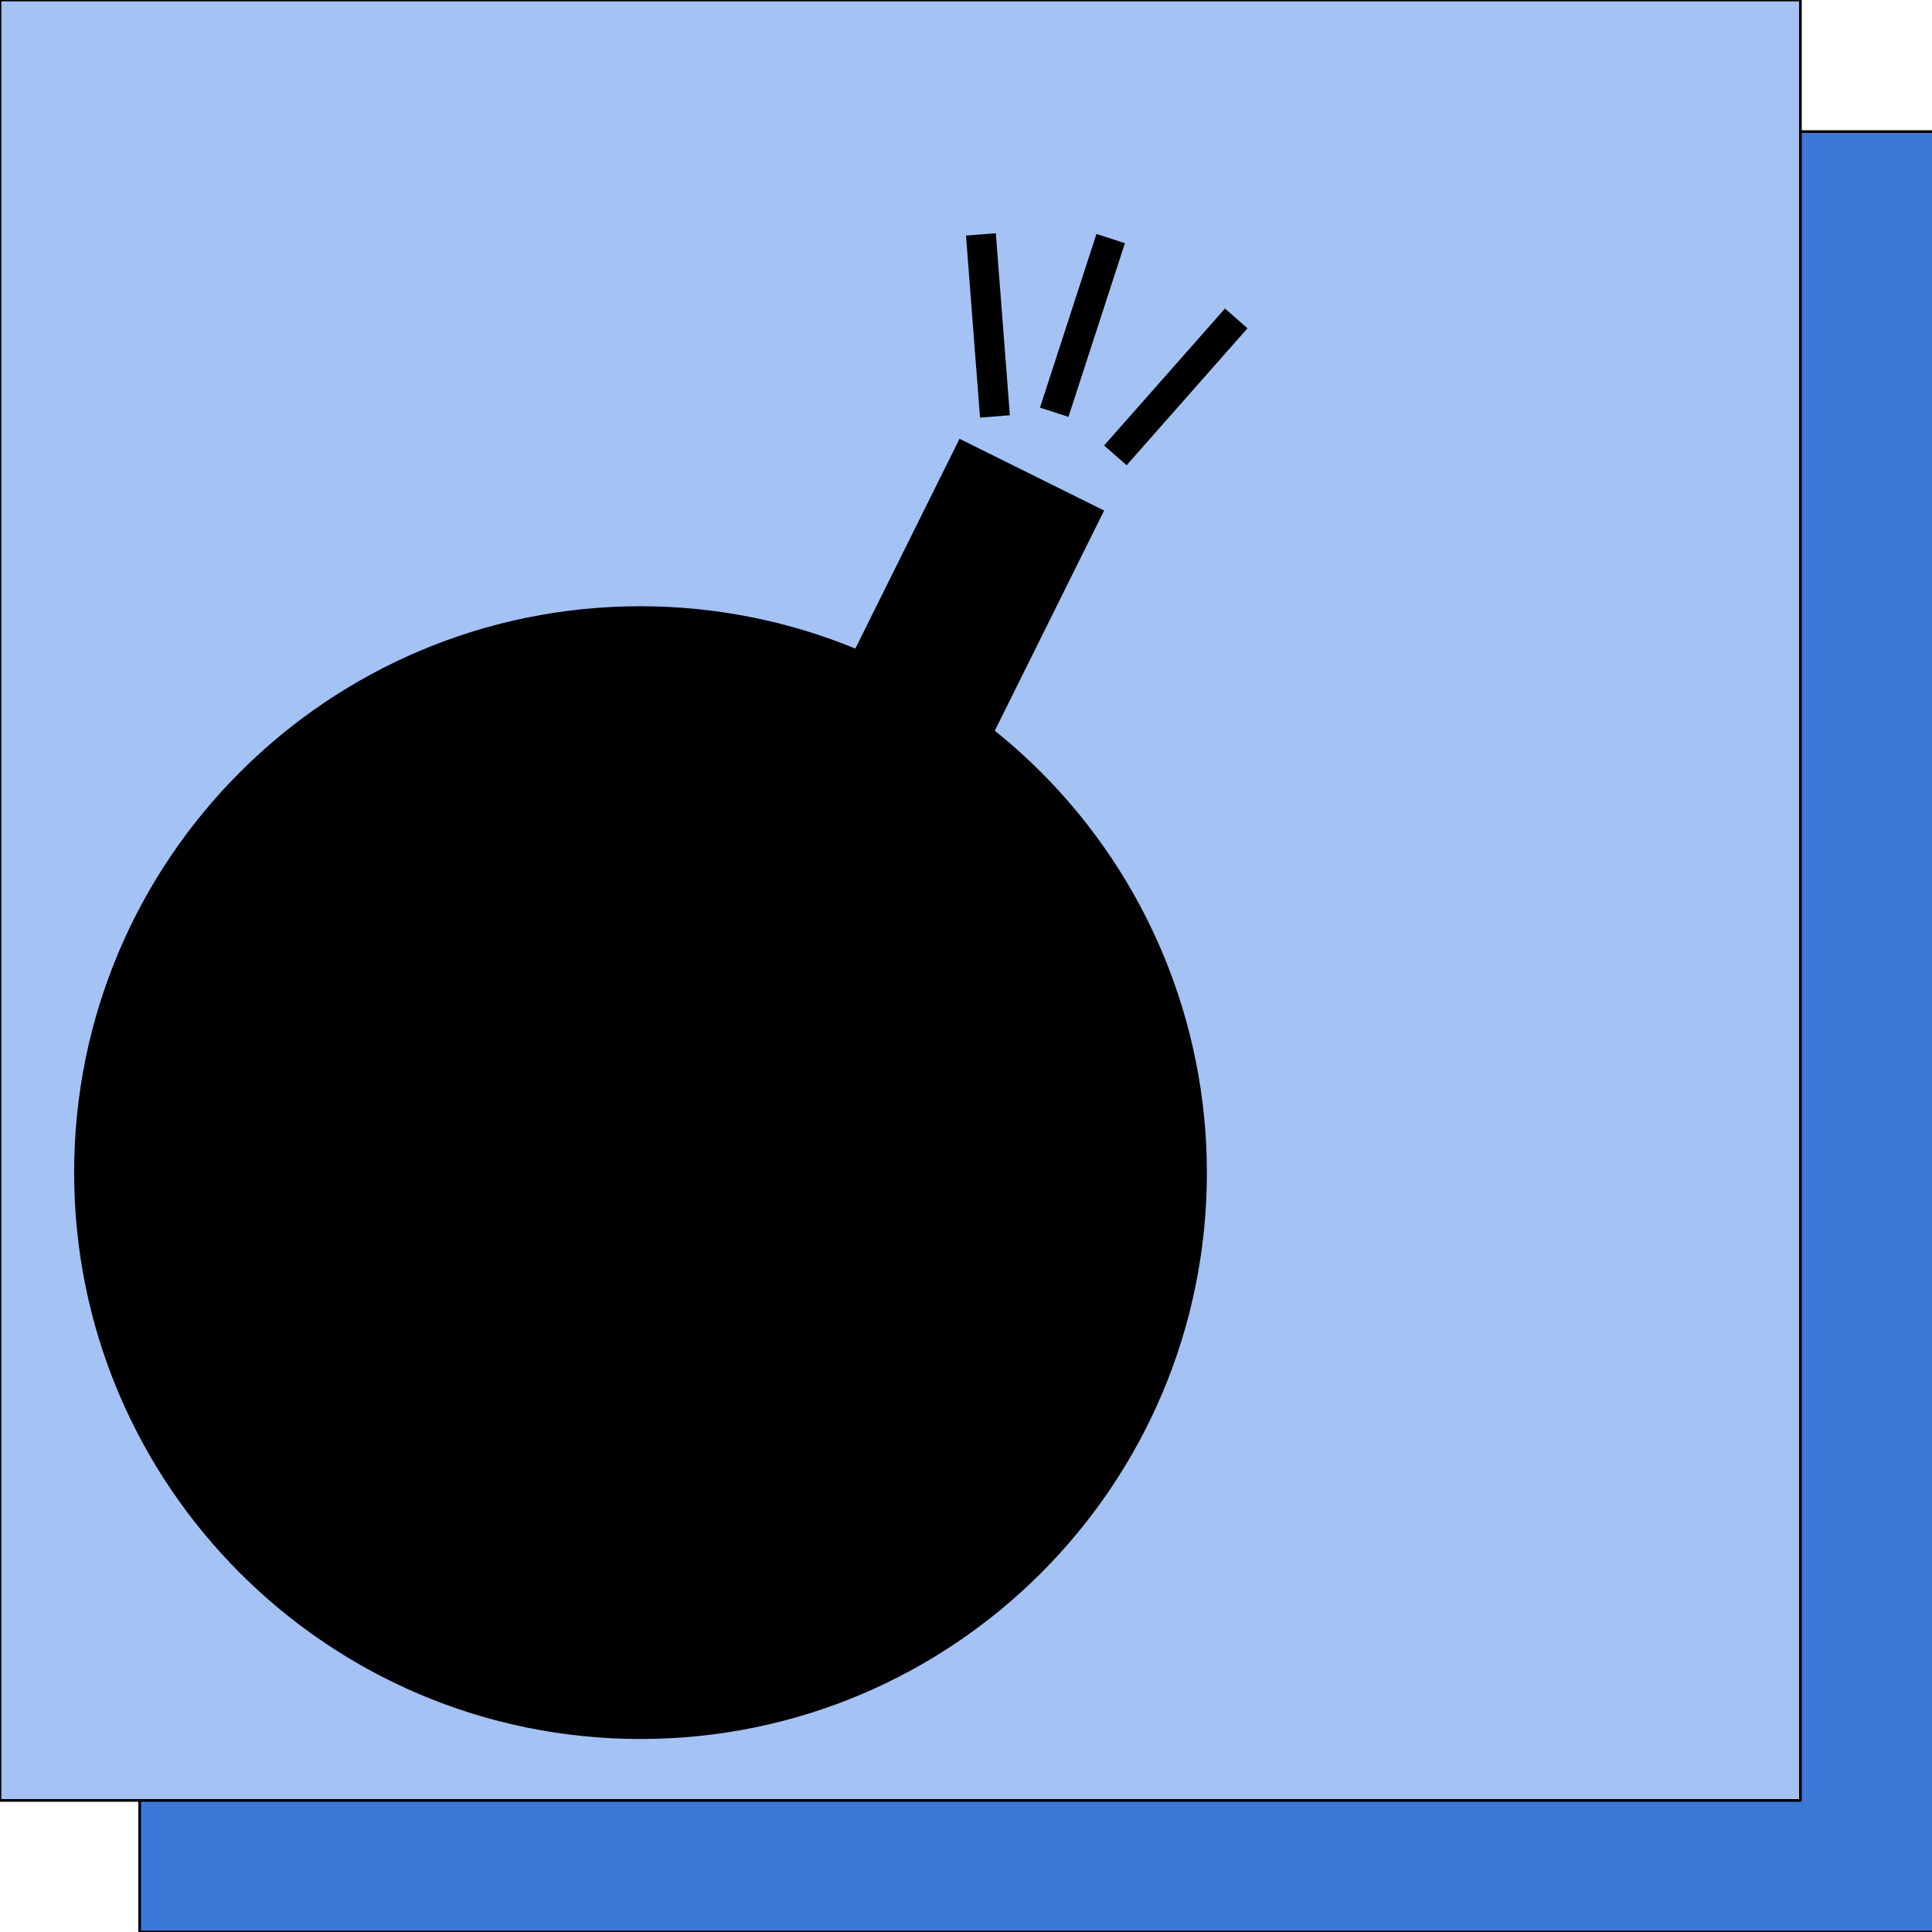 <svg version="1.1" viewBox="0.0 0.0 720.0 720.0" fill="none" stroke="none" stroke-linecap="square" stroke-miterlimit="10" xmlns:xlink="http://www.w3.org/1999/xlink" xmlns="http://www.w3.org/2000/svg"><clipPath id="p.0"><path d="m0 0l720.0 0l0 720.0l-720.0 0l0 -720.0z" clip-rule="nonzero"/></clipPath><g clip-path="url(#p.0)"><path fill="#000000" fill-opacity="0.0" d="m0 0l720.0 0l0 720.0l-720.0 0z" fill-rule="evenodd"/><path fill="#3c78d8" d="m52.054 49.029l670.961 0l0 670.961l-670.961 0z" fill-rule="evenodd"/><path stroke="#000000" stroke-width="1.0" stroke-linejoin="round" stroke-linecap="butt" d="m52.054 49.029l670.961 0l0 670.961l-670.961 0z" fill-rule="evenodd"/><path fill="#a4c2f4" d="m0 0l670.961 0l0 670.961l-670.961 0z" fill-rule="evenodd"/><path stroke="#000000" stroke-width="1.0" stroke-linejoin="round" stroke-linecap="butt" d="m0 0l670.961 0l0 670.961l-670.961 0z" fill-rule="evenodd"/><path fill="#000000" d="m27.627 436.997l0 0c0 -116.571 94.5 -211.071 211.071 -211.071l0 0c55.979 0 109.666 22.238 149.25 61.821c39.583 39.583 61.821 93.27 61.821 149.25l0 0c0 116.571 -94.5 211.071 -211.071 211.071l0 0c-116.571 0 -211.071 -94.5 -211.071 -211.071z" fill-rule="evenodd"/><path fill="#000000" d="m357.584 163.526l53.89 26.74l-69.732 140.441l-53.89 -26.74z" fill-rule="evenodd"/><path fill="#000000" d="m360 87.793l11.118 -0.882l5.228 67.843l-11.118 0.882z" fill-rule="evenodd"/><path fill="#000000" d="m408.609 87.194l10.614 3.433l-21.039 64.724l-10.614 -3.433z" fill-rule="evenodd"/><path fill="#000000" d="m456.515 114.983l8.378 7.37l-45.039 51.024l-8.378 -7.37z" fill-rule="evenodd"/></g></svg>